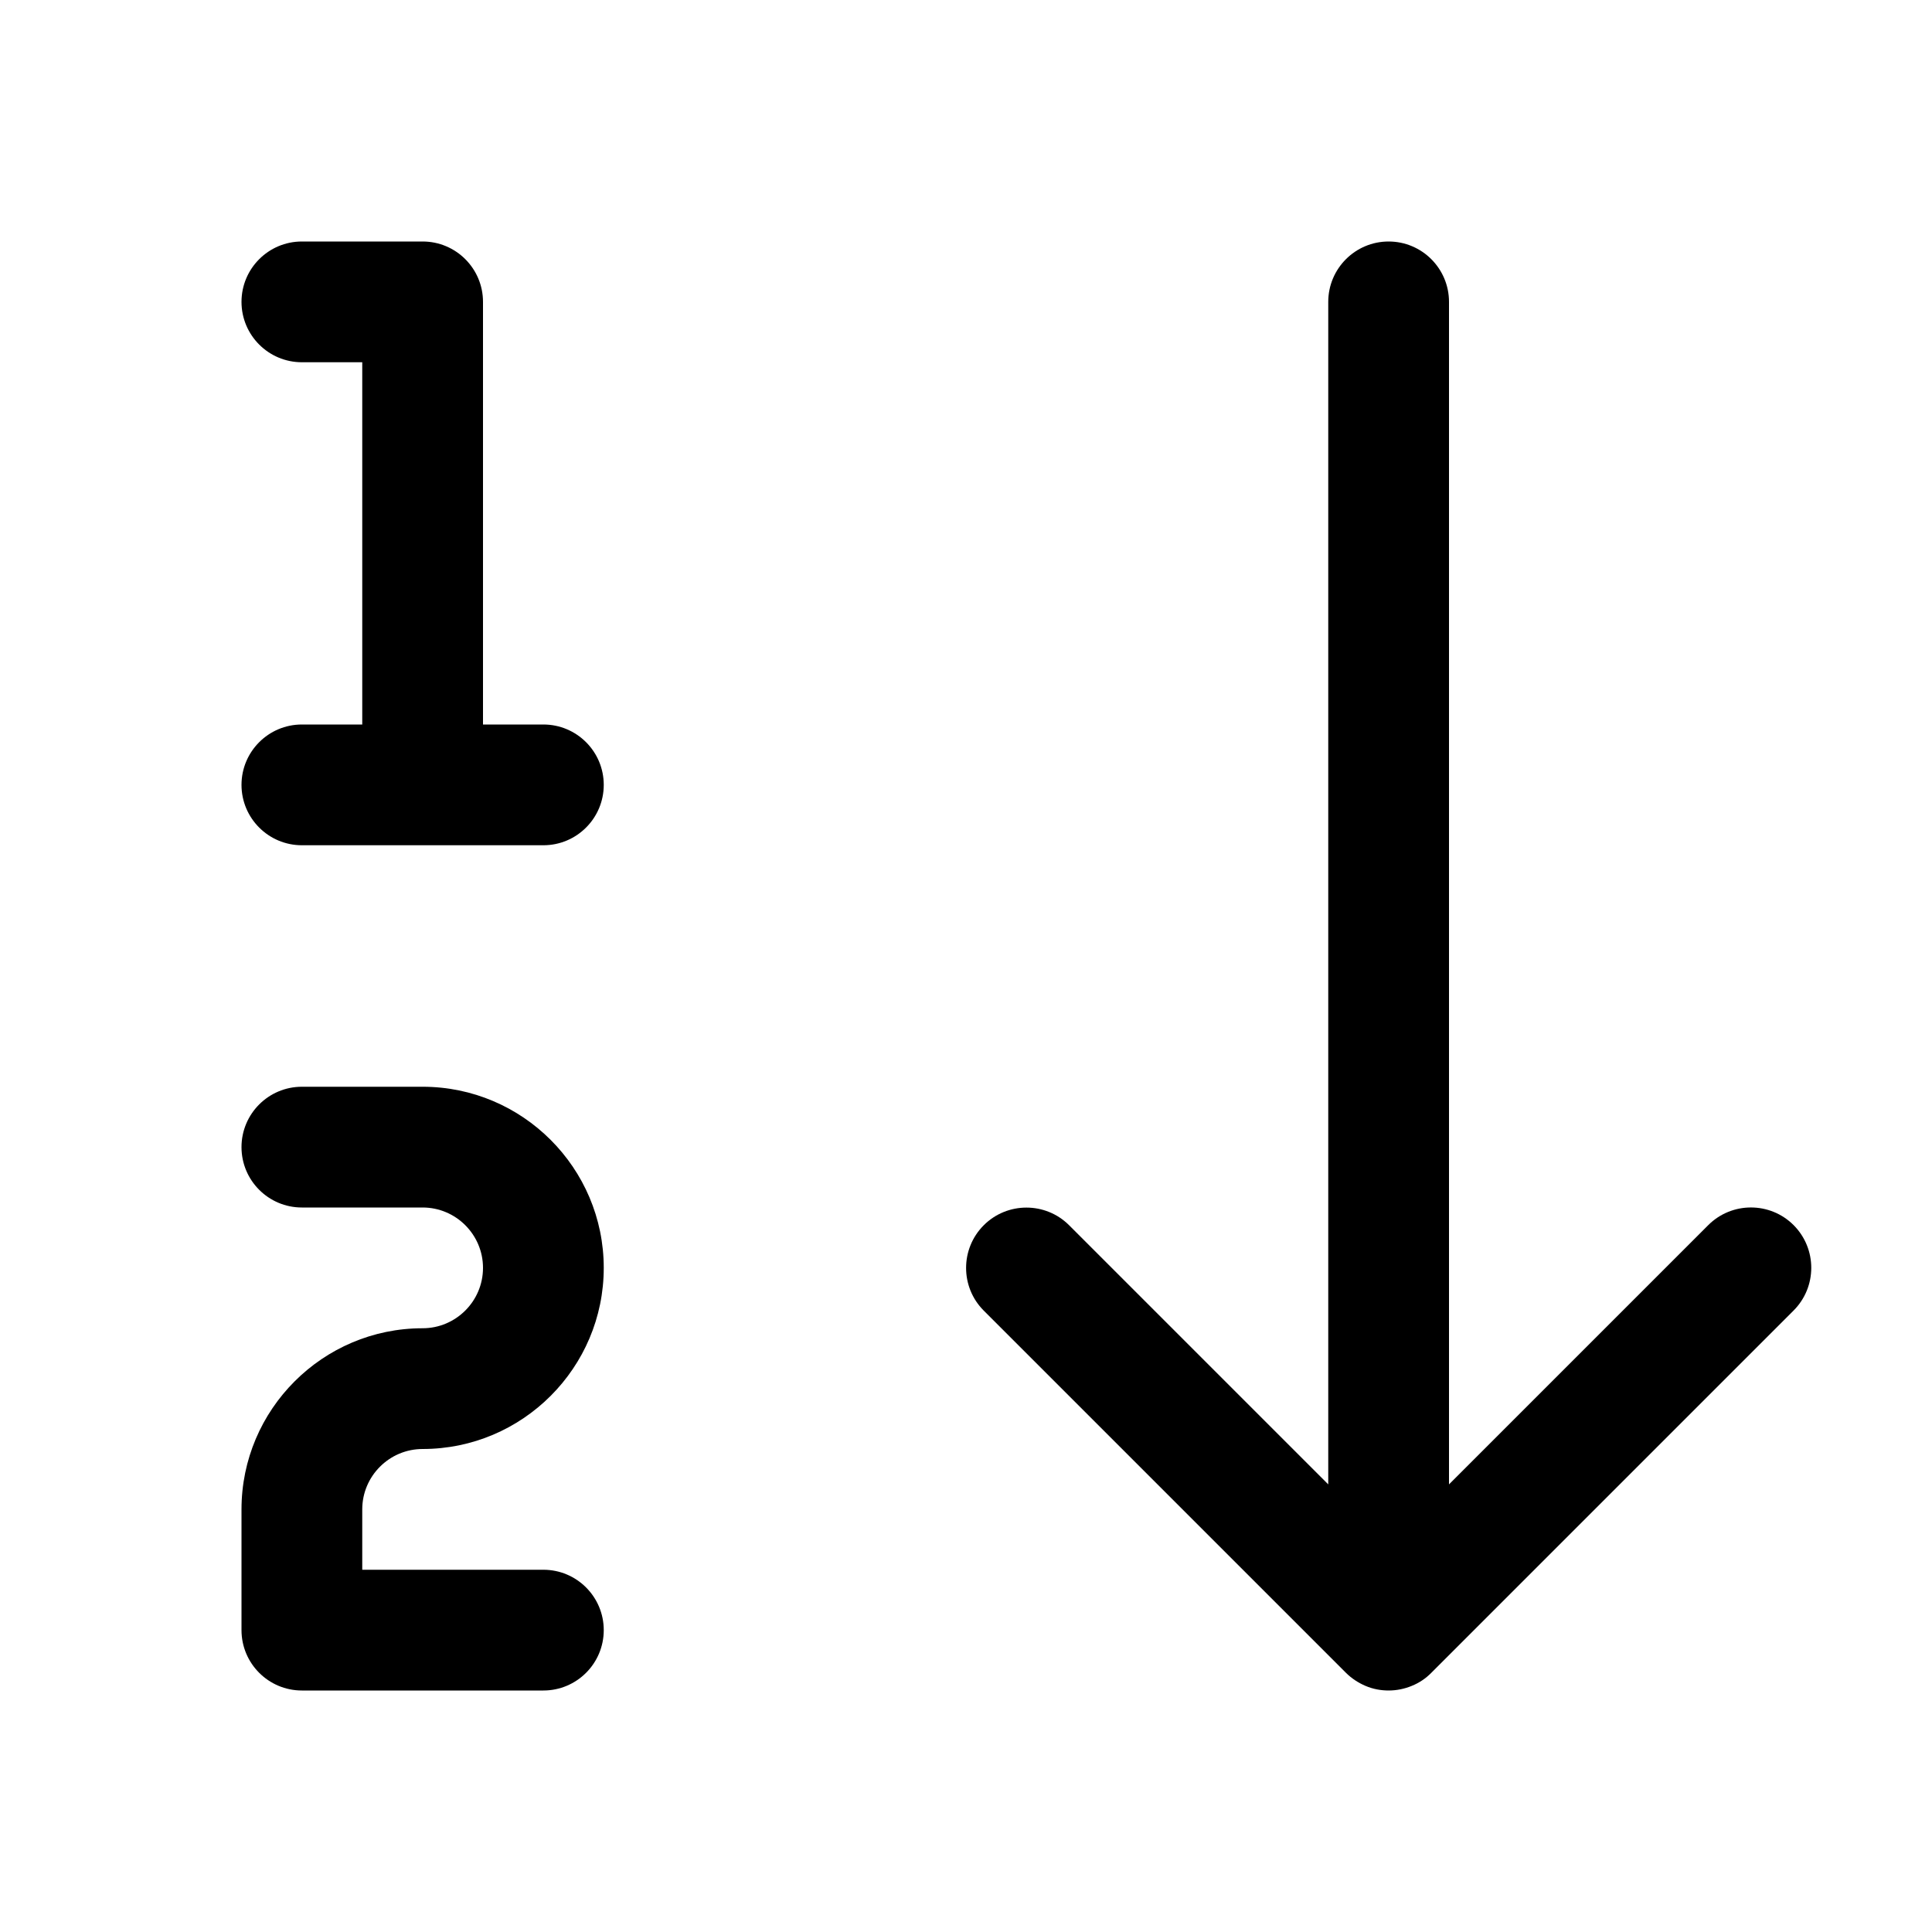 <svg xmlns="http://www.w3.org/2000/svg" width="16" height="16" version="1.1" viewBox="0 0 16 16"><title>sequence</title><path d="M4.5 6h-0.5v-3.5c0-0.276-0.224-0.5-0.5-0.5h-1c-0.276 0-0.5 0.224-0.5 0.5s0.224 0.5 0.5 0.5h0.5v3h-0.5c-0.276 0-0.5 0.224-0.5 0.5s0.224 0.5 0.5 0.5h2c0.276 0 0.5-0.224 0.5-0.5s-0.224-0.5-0.5-0.5z"/><path d="M14.854 10.146c-0.195-0.195-0.512-0.195-0.707 0l-2.147 2.147v-9.793c0-0.276-0.224-0.5-0.5-0.5s-0.5 0.224-0.5 0.5v9.793l-2.146-2.146c-0.195-0.195-0.512-0.195-0.707 0s-0.195 0.512 0 0.707l2.999 2.999c0.046 0.046 0.102 0.083 0.163 0.109s0.126 0.038 0.191 0.038 0.13-0.013 0.191-0.038c0.062-0.025 0.117-0.062 0.163-0.109l2.999-2.999c0.196-0.196 0.196-0.512 0.001-0.708z"/><path d="M3.5 12c0.827 0 1.5-0.673 1.5-1.5s-0.673-1.5-1.5-1.5h-1c-0.276 0-0.5 0.224-0.5 0.5s0.224 0.5 0.5 0.5h1c0.275 0 0.5 0.224 0.5 0.5s-0.225 0.5-0.5 0.5c-0.827 0-1.5 0.673-1.5 1.5v1c0 0.276 0.224 0.5 0.5 0.5h2c0.276 0 0.5-0.224 0.5-0.5s-0.224-0.5-0.5-0.5h-1.5v-0.5c0-0.276 0.225-0.5 0.5-0.5z"/></svg>